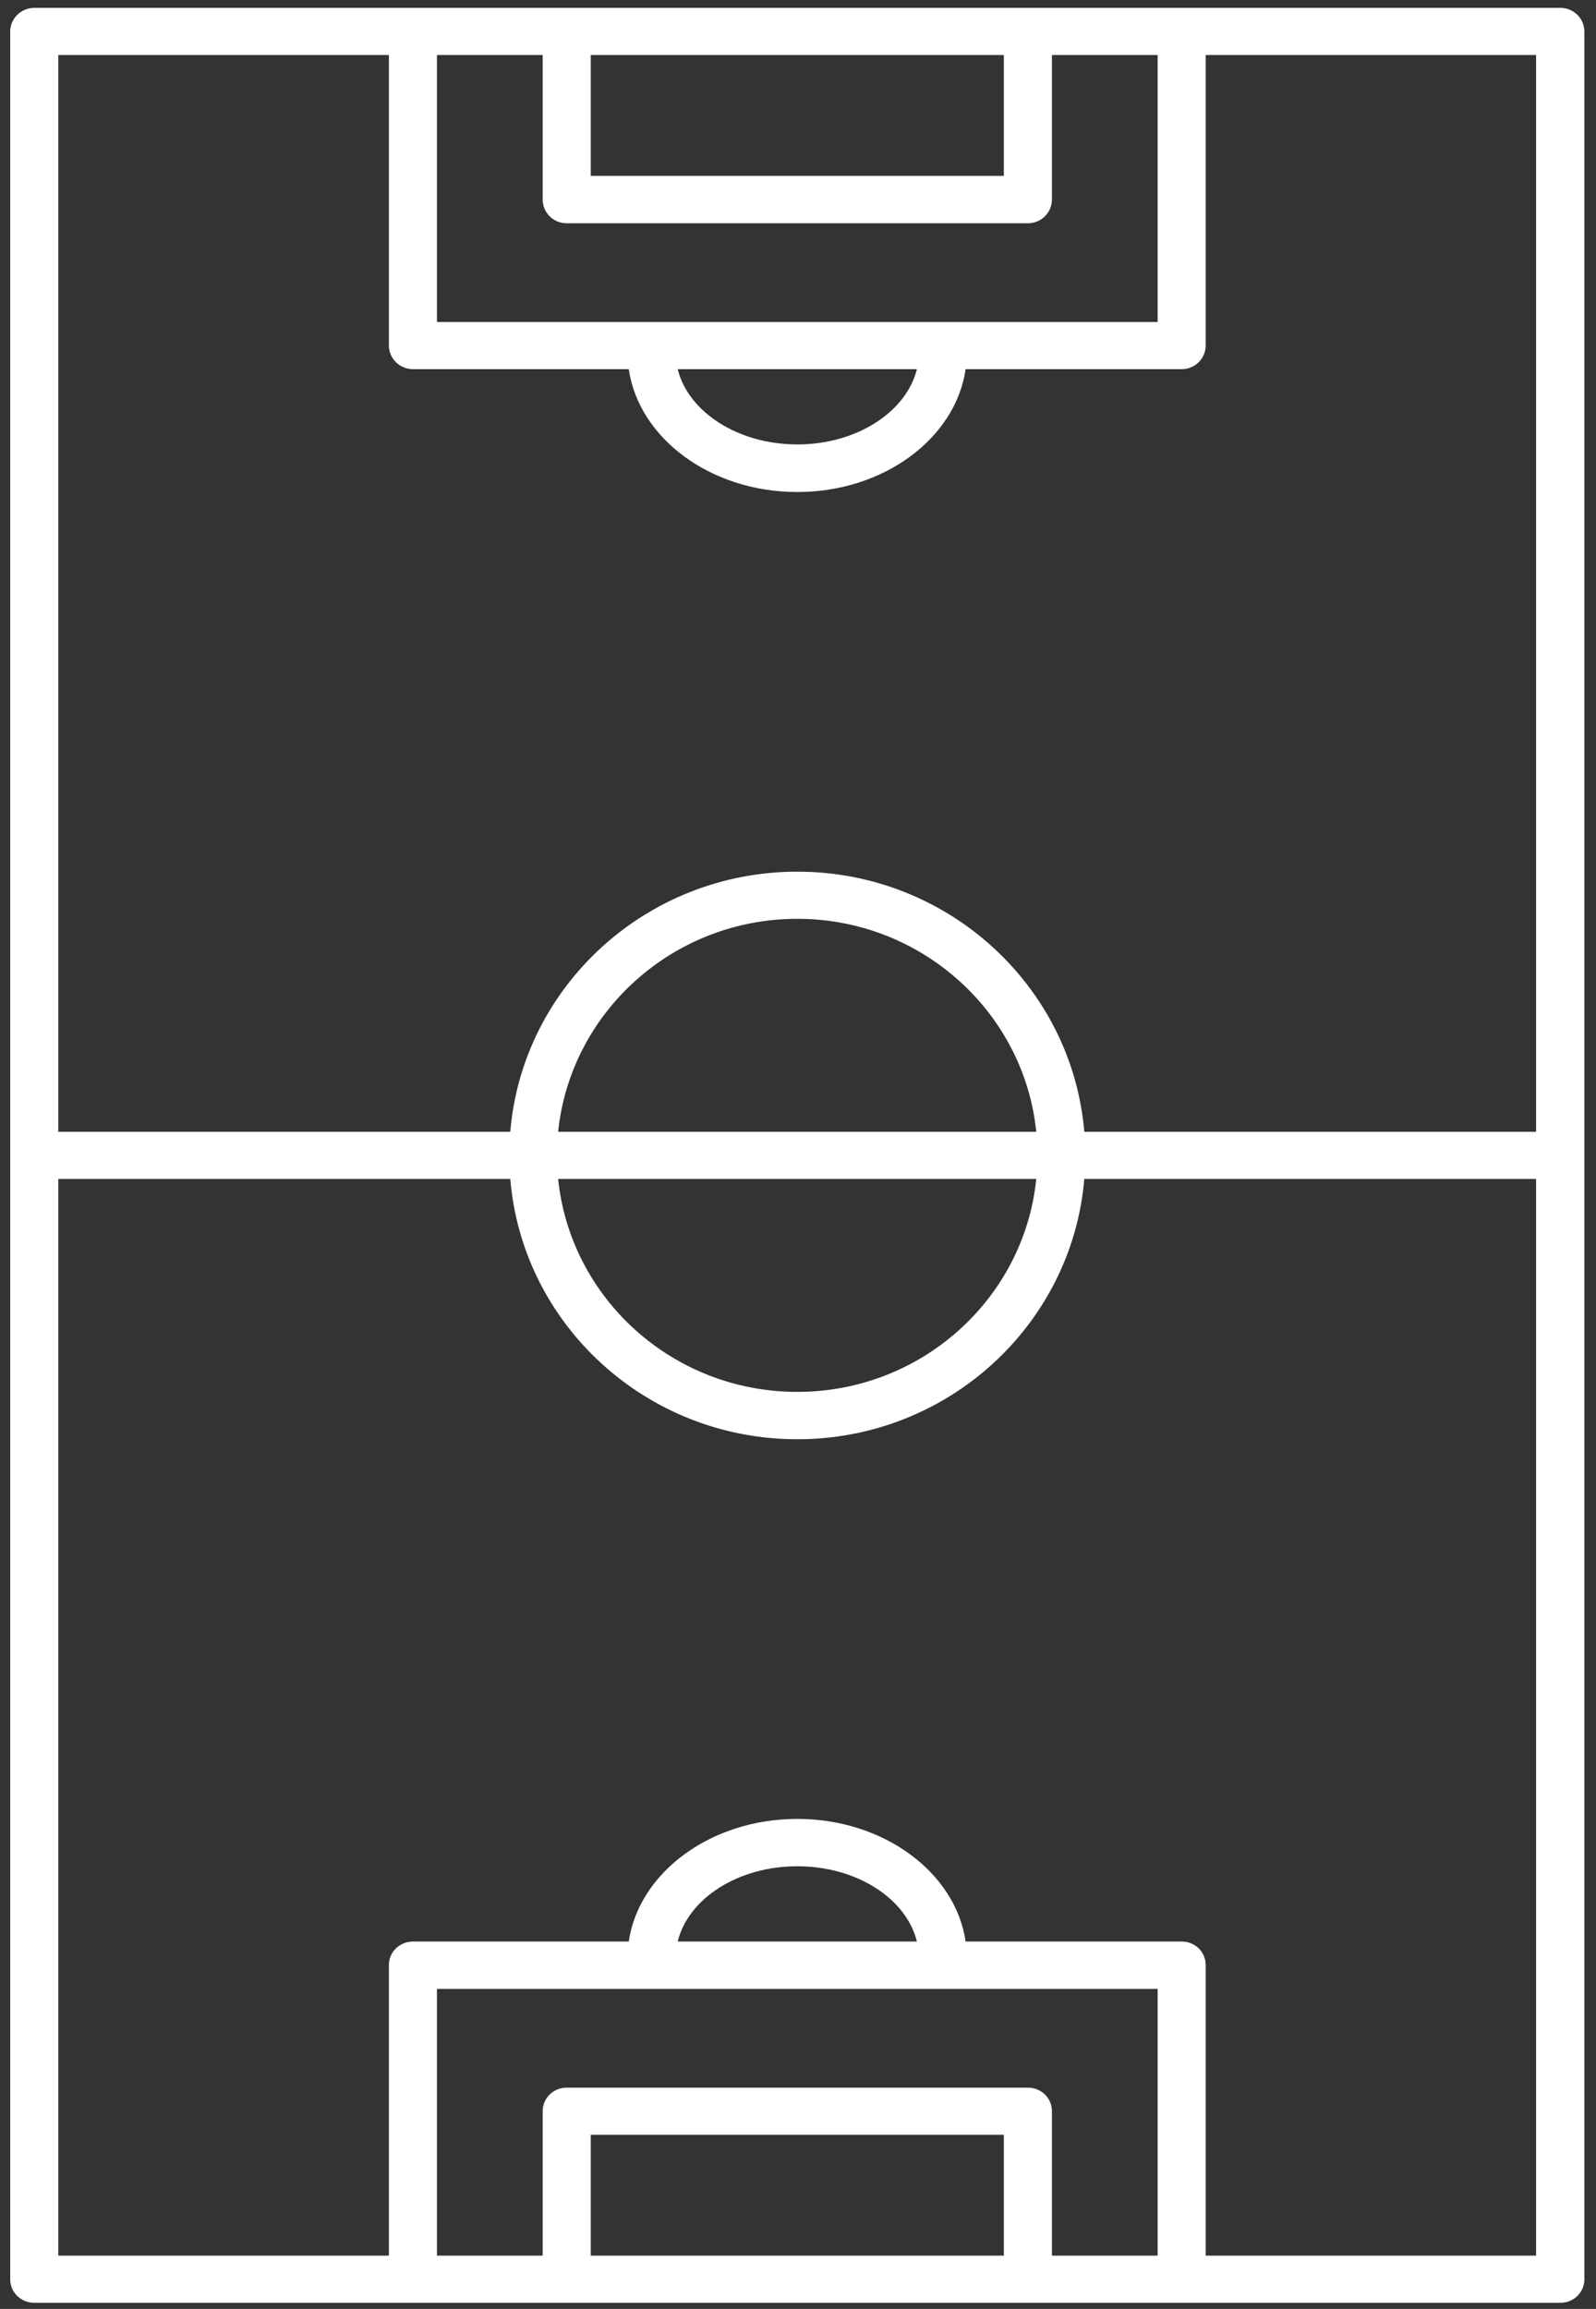 <svg width="74" height="107" viewBox="0 0 74 107" fill="none" xmlns="http://www.w3.org/2000/svg">
<rect x="0" y="0" width="74" height="107" fill="#333333" stroke="none"/>
<path d="M42.513 17.108C42.025 19.087 39.724 20.596 36.968 20.596C34.211 20.596 31.91 19.087 31.422 17.108H42.513ZM71.222 52.449H50.275C49.705 45.709 43.964 40.395 36.968 40.395C29.971 40.395 24.219 45.709 23.66 52.449H2.702V2.55H18.032V16.01C18.032 16.615 18.529 17.108 19.151 17.108H29.153C29.619 20.308 32.946 22.801 36.968 22.801C40.989 22.801 44.306 20.308 44.772 17.108H54.794C55.406 17.108 55.903 16.615 55.903 16.01V2.55H71.222V52.449ZM31.422 89.975C31.91 87.985 34.211 86.487 36.968 86.487C39.724 86.487 42.025 87.985 42.513 89.975H31.422ZM55.903 104.532V91.062C55.903 90.457 55.406 89.975 54.794 89.975H44.772C44.306 86.785 40.989 84.292 36.968 84.292C32.946 84.292 29.619 86.785 29.153 89.975H19.151C18.529 89.975 18.032 90.457 18.032 91.062V104.532H2.702V54.634H23.66C24.219 61.384 29.971 66.698 36.968 66.698C43.964 66.698 49.705 61.384 50.275 54.634H71.222V104.532H55.903ZM48.773 104.532V97.833C48.773 97.228 48.275 96.746 47.664 96.746H26.271C25.66 96.746 25.162 97.228 25.162 97.833V104.532H20.26V92.171H53.675V104.532H48.773ZM27.391 104.532V98.931H46.544V104.532H27.391ZM25.878 52.449C26.448 46.919 31.194 42.58 36.968 42.58C42.73 42.58 47.487 46.919 48.047 52.449H25.878ZM48.047 54.634C47.487 60.174 42.73 64.503 36.968 64.503C31.194 64.503 26.448 60.174 25.878 54.634H48.047ZM27.391 2.55H46.544V8.152H27.391V2.55ZM25.162 2.55V9.249C25.162 9.855 25.66 10.347 26.271 10.347H47.664C48.275 10.347 48.773 9.855 48.773 9.249V2.55H53.675V14.922H20.26V2.55H25.162ZM0.474 1.463V105.63C0.474 106.235 0.972 106.717 1.593 106.717H72.352C72.963 106.717 73.461 106.235 73.461 105.63V1.463C73.461 0.858 72.963 0.365 72.352 0.365H1.593C0.972 0.365 0.474 0.858 0.474 1.463Z" fill="white"/>
</svg>
